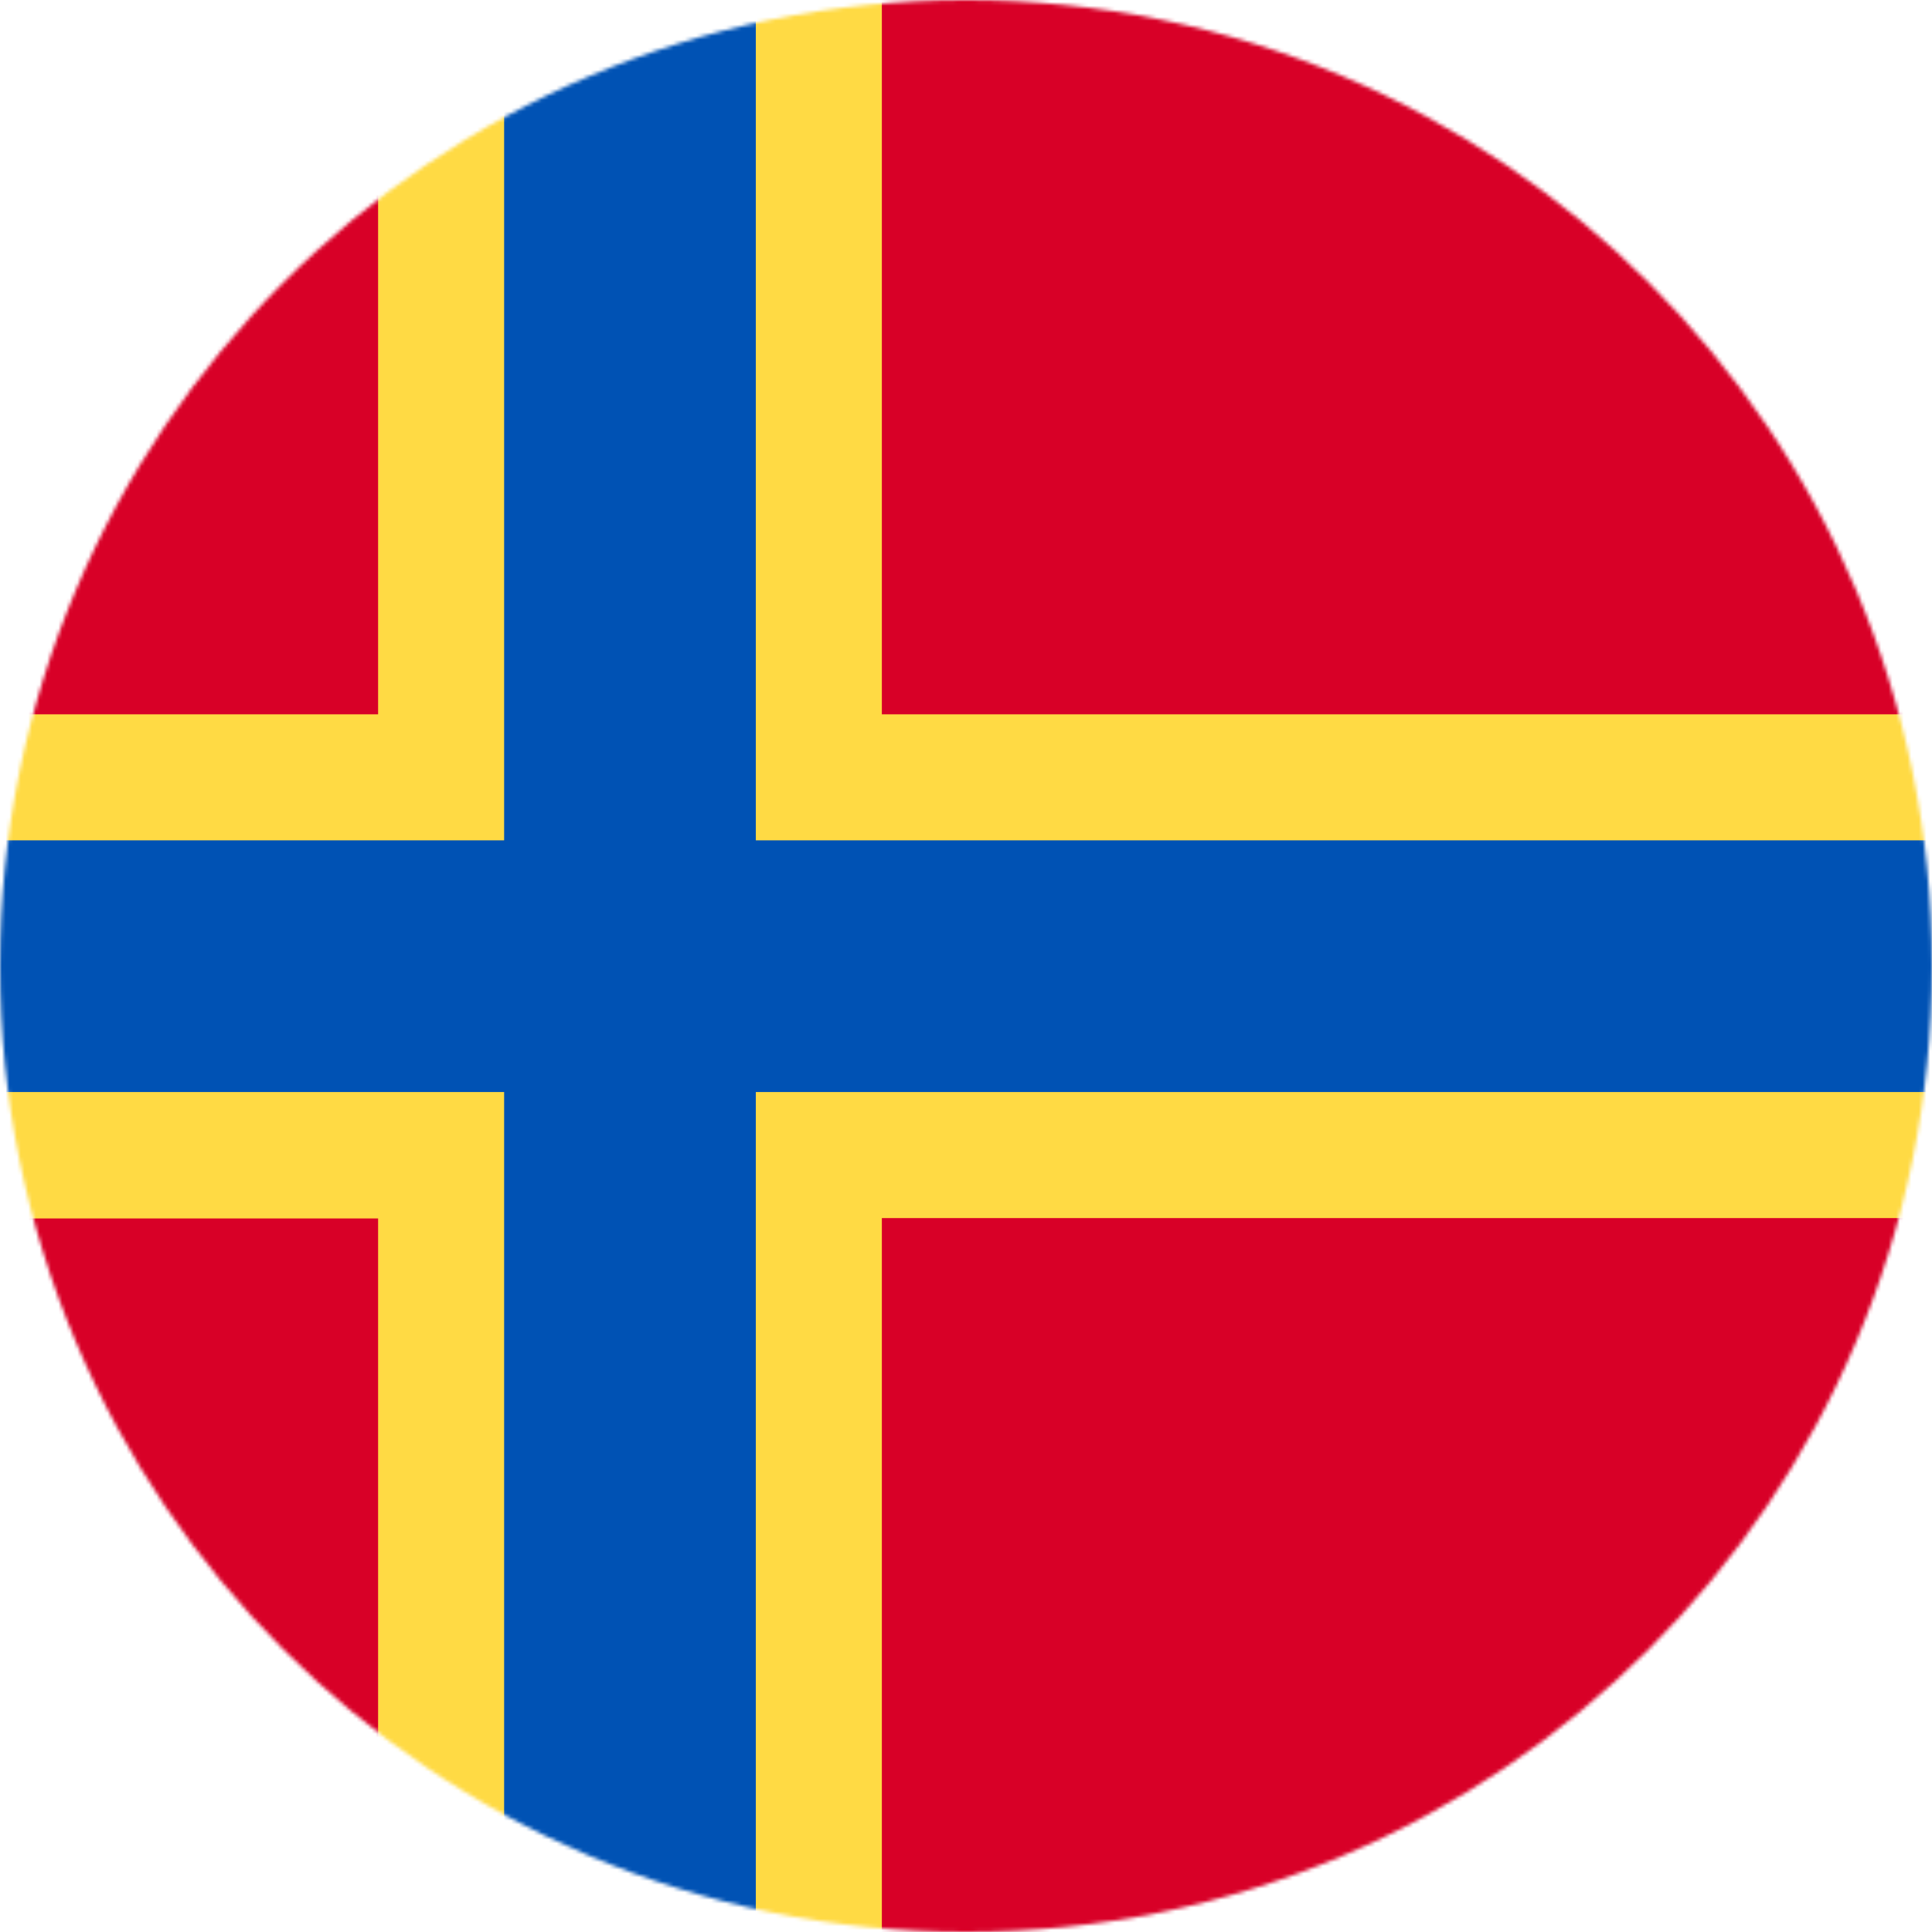 <svg width="512" height="512" viewBox="0 0 512 512" fill="none" xmlns="http://www.w3.org/2000/svg">
<g clip-path="url(#clip0_1628_1569)">
<mask id="mask0_1628_1569" style="mask-type:luminance" maskUnits="userSpaceOnUse" x="0" y="0" width="512" height="512">
<path d="M256 512C397.385 512 512 397.385 512 256C512 114.615 397.385 0 256 0C114.615 0 0 114.615 0 256C0 397.385 114.615 512 256 512Z" fill="white"/>
</mask>
<g mask="url(#mask0_1628_1569)">
<path d="M0 0H100.2L166.3 53.5L233.7 0H512V189.3L466.3 257L512 322.8V512H233.7L165.7 461.3L100.2 512H0V322.8L51.4 254.3L0 189.3V0Z" fill="#D80027"/>
<path d="M100.2 0V189.3H0V222.7L24.6 255.7L0 289.5V322.9H100.2V512H133.6L164.2 485.7L200.3 512H233.7V322.8H512V289.4L487.4 255.7L512 222.7V189.3H233.7V0H200.3L166.5 25.3L133.6 0H100.2Z" fill="#FFDA44"/>
<path d="M133.6 0V222.7H0V289.4H133.6V512H200.3V289.4H512V222.7H200.3V0H133.6Z" fill="#0052B4"/>
</g>
</g>
<defs>
<clipPath id="clip0_1628_1569">
<rect width="512" height="512" fill="white"/>
</clipPath>
</defs>
</svg>
